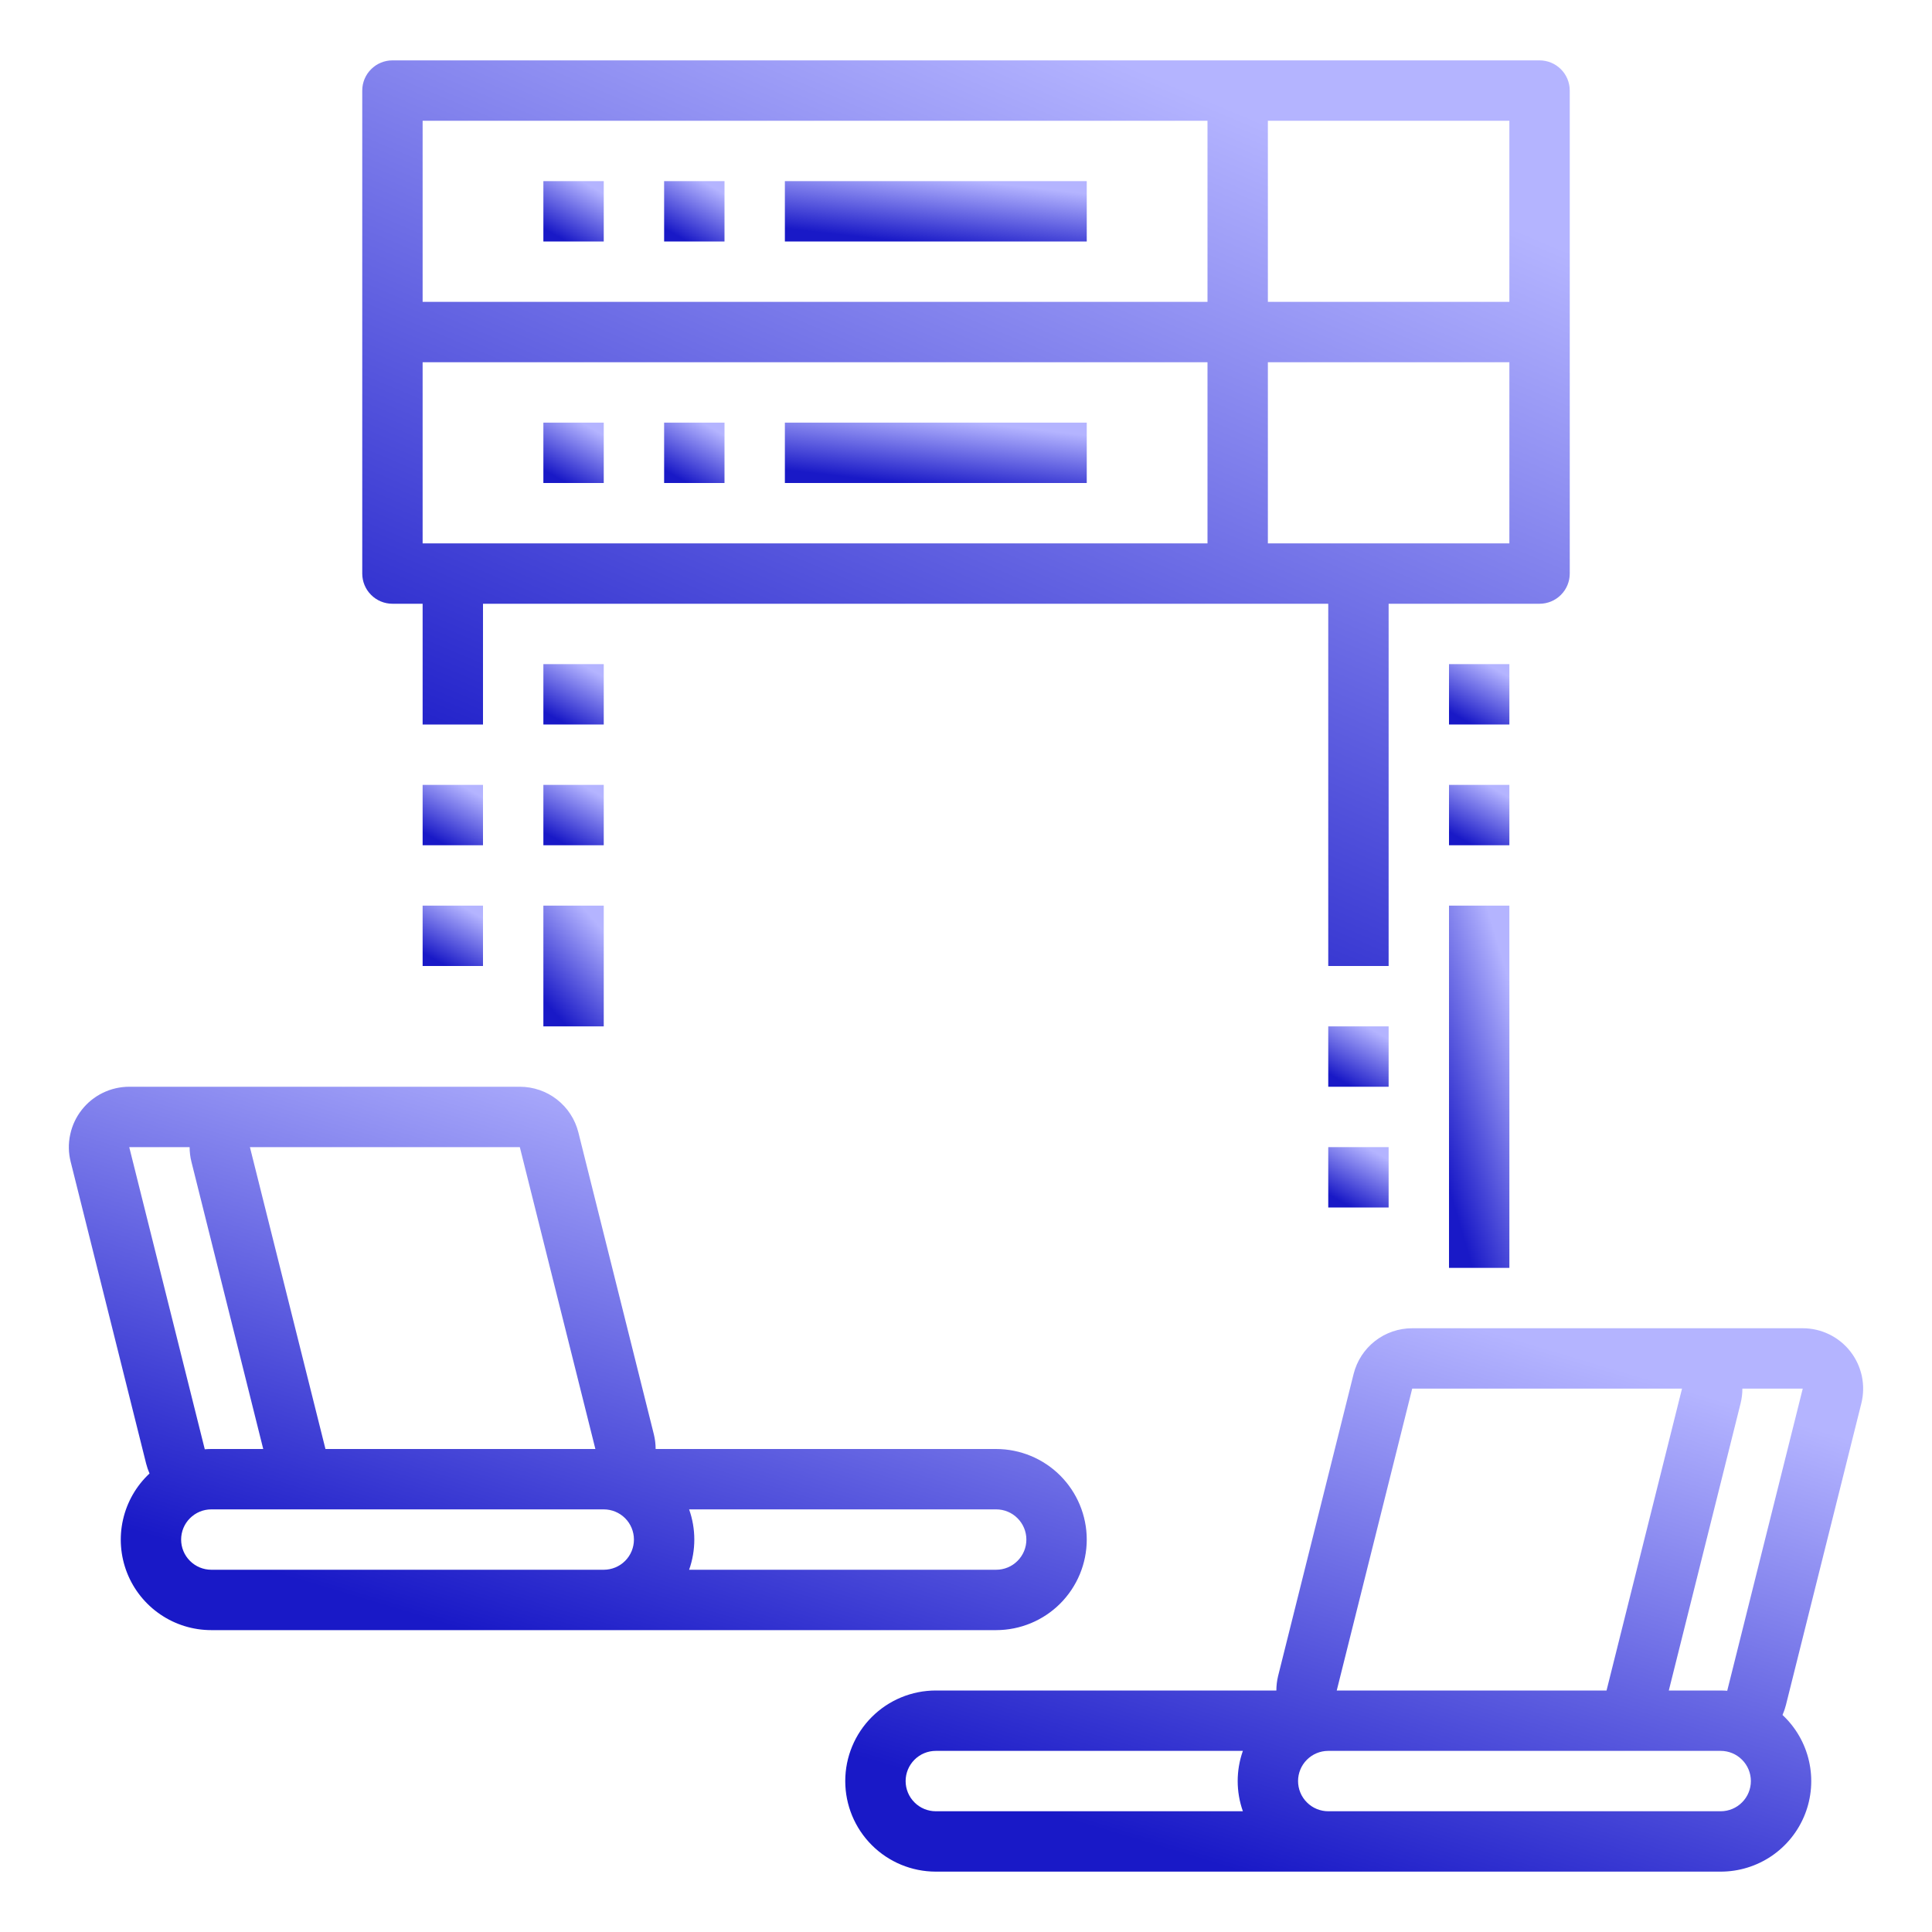 <svg width="48" height="48" viewBox="0 0 48 48" fill="none" xmlns="http://www.w3.org/2000/svg">
<path d="M9.75 15H10.5V18H12V15H33V24H34.5V15H38.25C38.449 15 38.64 14.921 38.78 14.78C38.921 14.64 39 14.449 39 14.25V2.25C39 2.051 38.921 1.86 38.78 1.72C38.64 1.579 38.449 1.5 38.25 1.5H9.75C9.551 1.5 9.36 1.579 9.22 1.72C9.079 1.86 9 2.051 9 2.25V14.25C9 14.449 9.079 14.64 9.22 14.78C9.36 14.921 9.551 15 9.75 15ZM30 13.5H10.5V9H30V13.5ZM37.5 13.5H31.5V9H37.5V13.5ZM37.5 7.5H31.5V3H37.5V7.5ZM10.5 3H30V7.5H10.5V3Z" fill="url(#paint0_linear)"/>
<path d="M13.5 10.5H15V12H13.5V10.5Z" fill="url(#paint1_linear)"/>
<path d="M16.5 10.5H18V12H16.5V10.5Z" fill="url(#paint2_linear)"/>
<path d="M19.5 10.5H27V12H19.5V10.5Z" fill="url(#paint3_linear)"/>
<path d="M13.5 4.5H15V6H13.5V4.5Z" fill="url(#paint4_linear)"/>
<path d="M16.5 4.5H18V6H16.5V4.5Z" fill="url(#paint5_linear)"/>
<path d="M19.5 4.5H27V6H19.5V4.5Z" fill="url(#paint6_linear)"/>
<path d="M10.5 19.5H12V21H10.5V19.5Z" fill="url(#paint7_linear)"/>
<path d="M10.5 22.5H12V24H10.5V22.5Z" fill="url(#paint8_linear)"/>
<path d="M13.5 19.5H15V21H13.5V19.5Z" fill="url(#paint9_linear)"/>
<path d="M13.5 16.5H15V18H13.5V16.5Z" fill="url(#paint10_linear)"/>
<path d="M13.5 22.5H15V25.5H13.5V22.5Z" fill="url(#paint11_linear)"/>
<path d="M33 25.5H34.5V27H33V25.5Z" fill="url(#paint12_linear)"/>
<path d="M33 28.5H34.5V30H33V28.5Z" fill="url(#paint13_linear)"/>
<path d="M36 22.5H37.5V31.5H36V22.5Z" fill="url(#paint14_linear)"/>
<path d="M36 19.5H37.5V21H36V19.5Z" fill="url(#paint15_linear)"/>
<path d="M36 16.5H37.5V18H36V16.5Z" fill="url(#paint16_linear)"/>
<path d="M46.245 34.864C46.3 34.643 46.304 34.412 46.257 34.189C46.209 33.966 46.112 33.757 45.972 33.577C45.831 33.397 45.652 33.252 45.447 33.152C45.242 33.052 45.017 33 44.789 33H35.086C34.751 33 34.426 33.111 34.162 33.317C33.898 33.523 33.711 33.812 33.63 34.136L31.755 41.636C31.726 41.755 31.711 41.877 31.711 42H23.25C22.653 42 22.081 42.237 21.659 42.659C21.237 43.081 21 43.653 21 44.25C21 44.847 21.237 45.419 21.659 45.841C22.081 46.263 22.653 46.5 23.25 46.5H42.75C43.201 46.5 43.642 46.365 44.016 46.111C44.389 45.857 44.677 45.497 44.843 45.077C45.009 44.657 45.044 44.197 44.945 43.757C44.846 43.316 44.616 42.916 44.286 42.608C44.321 42.529 44.349 42.447 44.37 42.364L46.245 34.864ZM35.086 34.5H41.789L39.914 42H33.211L35.086 34.5ZM22.5 44.25C22.5 44.051 22.579 43.861 22.72 43.72C22.86 43.579 23.051 43.5 23.25 43.5H30.879C30.707 43.985 30.707 44.515 30.879 45H23.25C23.051 45 22.86 44.921 22.72 44.78C22.579 44.639 22.5 44.449 22.5 44.25ZM42.75 45H33C32.801 45 32.61 44.921 32.47 44.78C32.329 44.64 32.25 44.449 32.25 44.25C32.25 44.051 32.329 43.86 32.47 43.72C32.61 43.579 32.801 43.5 33 43.5H42.75C42.949 43.5 43.14 43.579 43.28 43.72C43.421 43.86 43.5 44.051 43.5 44.25C43.5 44.449 43.421 44.64 43.28 44.78C43.14 44.921 42.949 45 42.75 45ZM42.75 42H41.461L43.245 34.864C43.274 34.745 43.289 34.623 43.289 34.5H44.789L42.914 42V42.007C42.86 42.003 42.805 42 42.75 42Z" fill="url(#paint17_linear)"/>
<path d="M27 38.25C27 37.654 26.762 37.082 26.341 36.66C25.919 36.238 25.347 36.001 24.75 36H16.289C16.289 35.877 16.274 35.755 16.245 35.636L14.37 28.136C14.289 27.811 14.102 27.523 13.838 27.317C13.575 27.111 13.249 27 12.915 27H3.211C2.983 27 2.758 27.052 2.553 27.152C2.348 27.252 2.169 27.397 2.029 27.577C1.888 27.757 1.791 27.966 1.744 28.189C1.696 28.412 1.7 28.643 1.756 28.864L3.631 36.364C3.652 36.447 3.68 36.529 3.715 36.608C3.385 36.916 3.155 37.316 3.056 37.757C2.956 38.197 2.992 38.657 3.157 39.077C3.323 39.497 3.611 39.857 3.985 40.111C4.358 40.365 4.799 40.5 5.25 40.5H24.75C25.347 40.499 25.919 40.262 26.341 39.84C26.762 39.418 27 38.846 27 38.25ZM25.5 38.25C25.5 38.449 25.421 38.639 25.28 38.78C25.14 38.921 24.949 39 24.75 39H17.121C17.293 38.515 17.293 37.985 17.121 37.5H24.75C24.949 37.5 25.14 37.579 25.28 37.72C25.421 37.861 25.5 38.051 25.5 38.25ZM12.915 28.5L14.792 36L14.79 36H8.086L6.209 28.5L6.211 28.5H12.915ZM3.211 28.5H4.711C4.711 28.623 4.726 28.745 4.756 28.864L6.54 36H5.25C5.195 36 5.14 36.003 5.086 36.007V36L3.211 28.5ZM5.25 39C5.051 39 4.861 38.921 4.72 38.78C4.579 38.64 4.5 38.449 4.5 38.25C4.5 38.051 4.579 37.86 4.72 37.72C4.861 37.579 5.051 37.5 5.25 37.5H15C15.199 37.5 15.39 37.579 15.531 37.72C15.671 37.86 15.75 38.051 15.75 38.25C15.75 38.449 15.671 38.64 15.531 38.78C15.39 38.921 15.199 39 15 39H5.25Z" fill="url(#paint18_linear)"/>
<defs>
<linearGradient id="paint0_linear" x1="31.052" y1="2.887" x2="21.921" y2="24.542" gradientUnits="userSpaceOnUse">
<stop stop-color="#B4B4FF"/>
<stop offset="1" stop-color="#1919C7"/>
</linearGradient>
<linearGradient id="paint1_linear" x1="14.603" y1="10.592" x2="13.876" y2="11.884" gradientUnits="userSpaceOnUse">
<stop stop-color="#B4B4FF"/>
<stop offset="1" stop-color="#1919C7"/>
</linearGradient>
<linearGradient id="paint2_linear" x1="17.603" y1="10.592" x2="16.876" y2="11.884" gradientUnits="userSpaceOnUse">
<stop stop-color="#B4B4FF"/>
<stop offset="1" stop-color="#1919C7"/>
</linearGradient>
<linearGradient id="paint3_linear" x1="25.013" y1="10.592" x2="24.824" y2="12.272" gradientUnits="userSpaceOnUse">
<stop stop-color="#B4B4FF"/>
<stop offset="1" stop-color="#1919C7"/>
</linearGradient>
<linearGradient id="paint4_linear" x1="14.603" y1="4.592" x2="13.876" y2="5.884" gradientUnits="userSpaceOnUse">
<stop stop-color="#B4B4FF"/>
<stop offset="1" stop-color="#1919C7"/>
</linearGradient>
<linearGradient id="paint5_linear" x1="17.603" y1="4.592" x2="16.876" y2="5.884" gradientUnits="userSpaceOnUse">
<stop stop-color="#B4B4FF"/>
<stop offset="1" stop-color="#1919C7"/>
</linearGradient>
<linearGradient id="paint6_linear" x1="25.013" y1="4.592" x2="24.824" y2="6.272" gradientUnits="userSpaceOnUse">
<stop stop-color="#B4B4FF"/>
<stop offset="1" stop-color="#1919C7"/>
</linearGradient>
<linearGradient id="paint7_linear" x1="11.603" y1="19.593" x2="10.876" y2="20.884" gradientUnits="userSpaceOnUse">
<stop stop-color="#B4B4FF"/>
<stop offset="1" stop-color="#1919C7"/>
</linearGradient>
<linearGradient id="paint8_linear" x1="11.603" y1="22.593" x2="10.876" y2="23.884" gradientUnits="userSpaceOnUse">
<stop stop-color="#B4B4FF"/>
<stop offset="1" stop-color="#1919C7"/>
</linearGradient>
<linearGradient id="paint9_linear" x1="14.603" y1="19.593" x2="13.876" y2="20.884" gradientUnits="userSpaceOnUse">
<stop stop-color="#B4B4FF"/>
<stop offset="1" stop-color="#1919C7"/>
</linearGradient>
<linearGradient id="paint10_linear" x1="14.603" y1="16.593" x2="13.876" y2="17.884" gradientUnits="userSpaceOnUse">
<stop stop-color="#B4B4FF"/>
<stop offset="1" stop-color="#1919C7"/>
</linearGradient>
<linearGradient id="paint11_linear" x1="14.603" y1="22.685" x2="12.914" y2="24.187" gradientUnits="userSpaceOnUse">
<stop stop-color="#B4B4FF"/>
<stop offset="1" stop-color="#1919C7"/>
</linearGradient>
<linearGradient id="paint12_linear" x1="34.103" y1="25.593" x2="33.376" y2="26.884" gradientUnits="userSpaceOnUse">
<stop stop-color="#B4B4FF"/>
<stop offset="1" stop-color="#1919C7"/>
</linearGradient>
<linearGradient id="paint13_linear" x1="34.103" y1="28.593" x2="33.376" y2="29.884" gradientUnits="userSpaceOnUse">
<stop stop-color="#B4B4FF"/>
<stop offset="1" stop-color="#1919C7"/>
</linearGradient>
<linearGradient id="paint14_linear" x1="37.103" y1="23.055" x2="34.323" y2="23.879" gradientUnits="userSpaceOnUse">
<stop stop-color="#B4B4FF"/>
<stop offset="1" stop-color="#1919C7"/>
</linearGradient>
<linearGradient id="paint15_linear" x1="37.103" y1="19.593" x2="36.376" y2="20.884" gradientUnits="userSpaceOnUse">
<stop stop-color="#B4B4FF"/>
<stop offset="1" stop-color="#1919C7"/>
</linearGradient>
<linearGradient id="paint16_linear" x1="37.103" y1="16.593" x2="36.376" y2="17.884" gradientUnits="userSpaceOnUse">
<stop stop-color="#B4B4FF"/>
<stop offset="1" stop-color="#1919C7"/>
</linearGradient>
<linearGradient id="paint17_linear" x1="39.59" y1="33.832" x2="35.376" y2="47.871" gradientUnits="userSpaceOnUse">
<stop stop-color="#B4B4FF"/>
<stop offset="1" stop-color="#1919C7"/>
</linearGradient>
<linearGradient id="paint18_linear" x1="20.301" y1="27.832" x2="16.087" y2="41.871" gradientUnits="userSpaceOnUse">
<stop stop-color="#B4B4FF"/>
<stop offset="1" stop-color="#1919C7"/>
</linearGradient>
</defs>
</svg>
